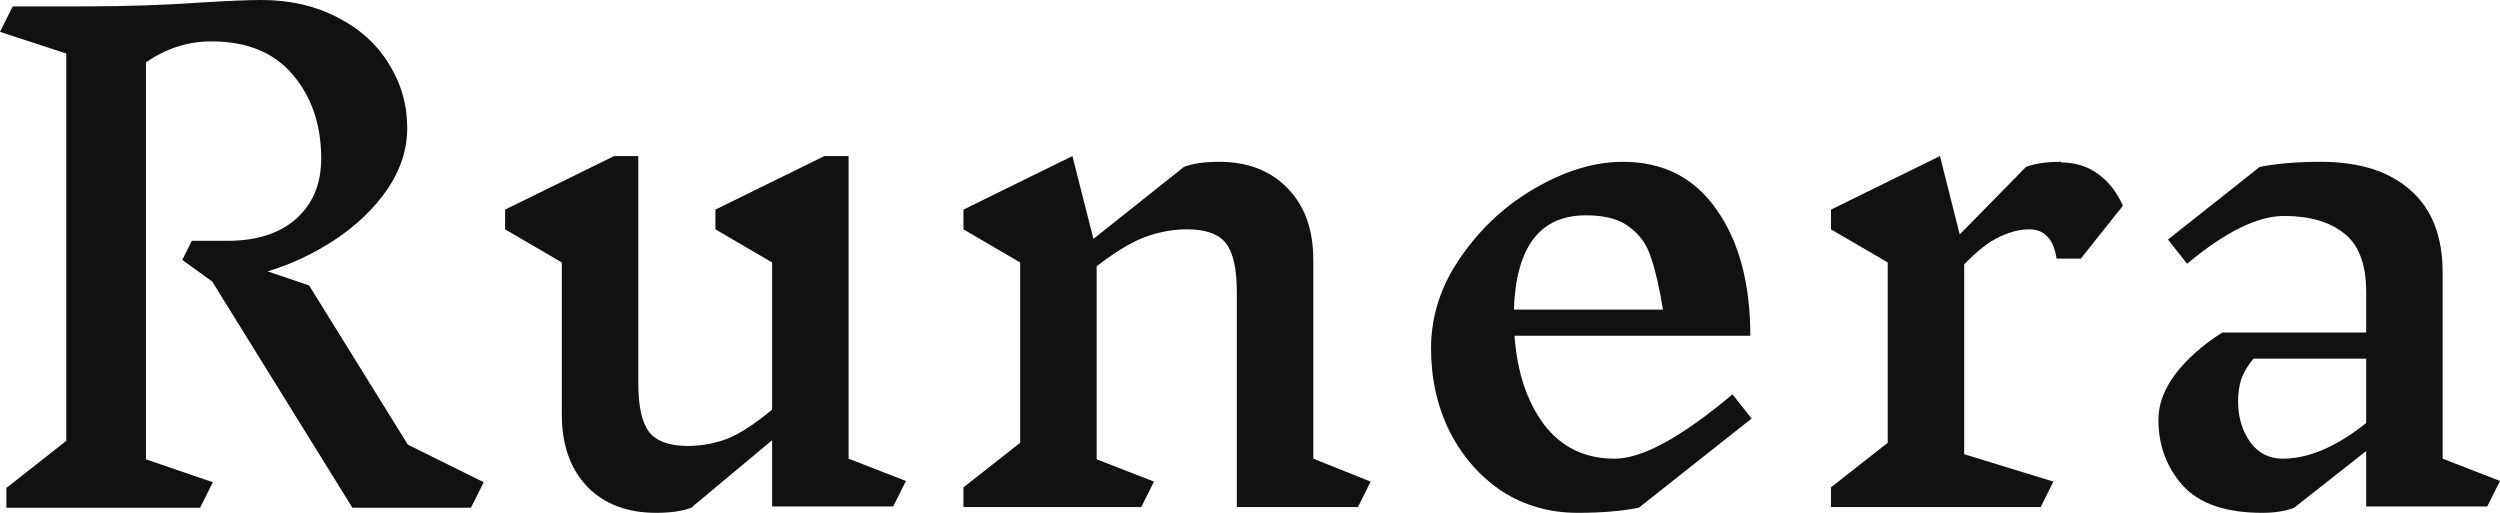 <svg width="117" height="24" viewBox="0 0 117 24" fill="none" xmlns="http://www.w3.org/2000/svg">
<path d="M22.04 23.762H16.493L9.932 13.178L8.53 12.164L8.977 11.27H10.647C11.999 11.27 13.063 10.932 13.839 10.256C14.634 9.56 15.032 8.616 15.032 7.424C15.032 5.853 14.594 4.552 13.719 3.518C12.845 2.465 11.572 1.938 9.902 1.938C8.788 1.938 7.764 2.266 6.83 2.922V21.496L9.961 22.569L9.365 23.762H0.298V22.837L3.102 20.631V2.504L0 1.491L0.596 0.298H4.056C5.866 0.298 7.645 0.239 9.395 0.119C10.667 0.04 11.612 0 12.228 0C13.56 0 14.743 0.268 15.777 0.805C16.831 1.342 17.636 2.067 18.193 2.981C18.77 3.896 19.058 4.899 19.058 5.993C19.058 6.986 18.75 7.94 18.133 8.855C17.517 9.749 16.702 10.534 15.688 11.21C14.694 11.866 13.64 12.363 12.526 12.701L14.465 13.357L19.088 20.81L22.637 22.569L22.04 23.762Z" fill="#111111"/>
<path d="M41.802 23.702H36.135V20.601L32.348 23.762C31.93 23.921 31.383 24 30.707 24C29.355 24 28.282 23.593 27.486 22.778C26.691 21.943 26.293 20.82 26.293 19.409V12.283L23.639 10.733V9.809L28.739 7.304H29.872V17.918C29.872 19.011 30.041 19.776 30.379 20.214C30.717 20.651 31.324 20.87 32.199 20.87C32.815 20.87 33.421 20.76 34.018 20.542C34.614 20.303 35.32 19.846 36.135 19.17V12.283L33.481 10.733V9.809L38.581 7.304H39.714V21.466L42.398 22.509L41.802 23.702Z" fill="#111111"/>
<path d="M63.551 23.732H57.884V13.684C57.884 12.591 57.715 11.826 57.377 11.389C57.039 10.952 56.433 10.733 55.558 10.733C54.902 10.733 54.245 10.852 53.589 11.091C52.953 11.329 52.197 11.786 51.323 12.462V21.496L54.007 22.539L53.41 23.732H45.089V22.808L47.744 20.721V12.283L45.089 10.733V9.809L50.189 7.304L51.173 11.18L55.409 7.811C55.826 7.652 56.373 7.573 57.049 7.573C58.401 7.573 59.475 7.99 60.27 8.825C61.065 9.64 61.463 10.753 61.463 12.164V21.466L64.147 22.539L63.551 23.732Z" fill="#111111"/>
<path d="M76.696 23.762C75.901 23.921 74.946 24 73.833 24C72.52 24 71.338 23.662 70.284 22.986C69.25 22.291 68.434 21.357 67.838 20.184C67.261 19.011 66.973 17.719 66.973 16.308C66.973 14.778 67.44 13.347 68.375 12.015C69.309 10.663 70.472 9.59 71.864 8.795C73.276 7.98 74.638 7.573 75.95 7.573C77.839 7.573 79.301 8.318 80.335 9.809C81.388 11.299 81.915 13.267 81.915 15.712H70.88C70.999 17.401 71.457 18.783 72.252 19.856C73.067 20.929 74.171 21.466 75.563 21.466C76.855 21.466 78.694 20.462 81.08 18.455L81.975 19.588L76.696 23.762ZM74.221 10.077C72.073 10.077 70.95 11.548 70.85 14.489H77.829C77.65 13.416 77.461 12.601 77.263 12.045C77.084 11.468 76.756 11.001 76.278 10.643C75.821 10.266 75.135 10.077 74.221 10.077Z" fill="#111111"/>
<path d="M96.457 7.602C97.113 7.602 97.69 7.781 98.187 8.139C98.684 8.497 99.072 8.994 99.35 9.63L97.382 12.104H96.248C96.169 11.607 96.02 11.26 95.801 11.061C95.602 10.842 95.324 10.733 94.966 10.733C94.528 10.733 94.061 10.852 93.564 11.091C93.087 11.309 92.54 11.737 91.924 12.373V21.257L96.099 22.539L95.503 23.732H85.69V22.808L88.345 20.721V12.283L85.69 10.733V9.809L90.79 7.304L91.715 10.971L94.817 7.811C95.234 7.652 95.781 7.573 96.457 7.573V7.602Z" fill="#111111"/>
<path d="M116.404 23.702H110.737V21.108L107.367 23.762C106.969 23.921 106.472 24 105.875 24C104.165 24 102.923 23.573 102.147 22.718C101.392 21.863 101.014 20.84 101.014 19.647C101.014 18.932 101.272 18.226 101.789 17.53C102.306 16.835 103.042 16.179 103.996 15.563H110.737V13.655C110.737 12.363 110.389 11.448 109.693 10.912C109.017 10.375 108.082 10.107 106.889 10.107C105.657 10.107 104.146 10.852 102.356 12.343L101.461 11.21L105.756 7.811C106.551 7.652 107.506 7.573 108.619 7.573C110.429 7.573 111.83 8.02 112.825 8.914C113.819 9.789 114.316 11.071 114.316 12.76V21.466L117 22.509L116.404 23.702ZM106.83 21.466C108.043 21.466 109.345 20.909 110.737 19.796V16.785H105.458C105.199 17.103 105.01 17.421 104.891 17.739C104.792 18.057 104.742 18.405 104.742 18.783C104.742 19.518 104.931 20.154 105.309 20.691C105.687 21.207 106.194 21.466 106.83 21.466Z" fill="#111111"/>
</svg>

